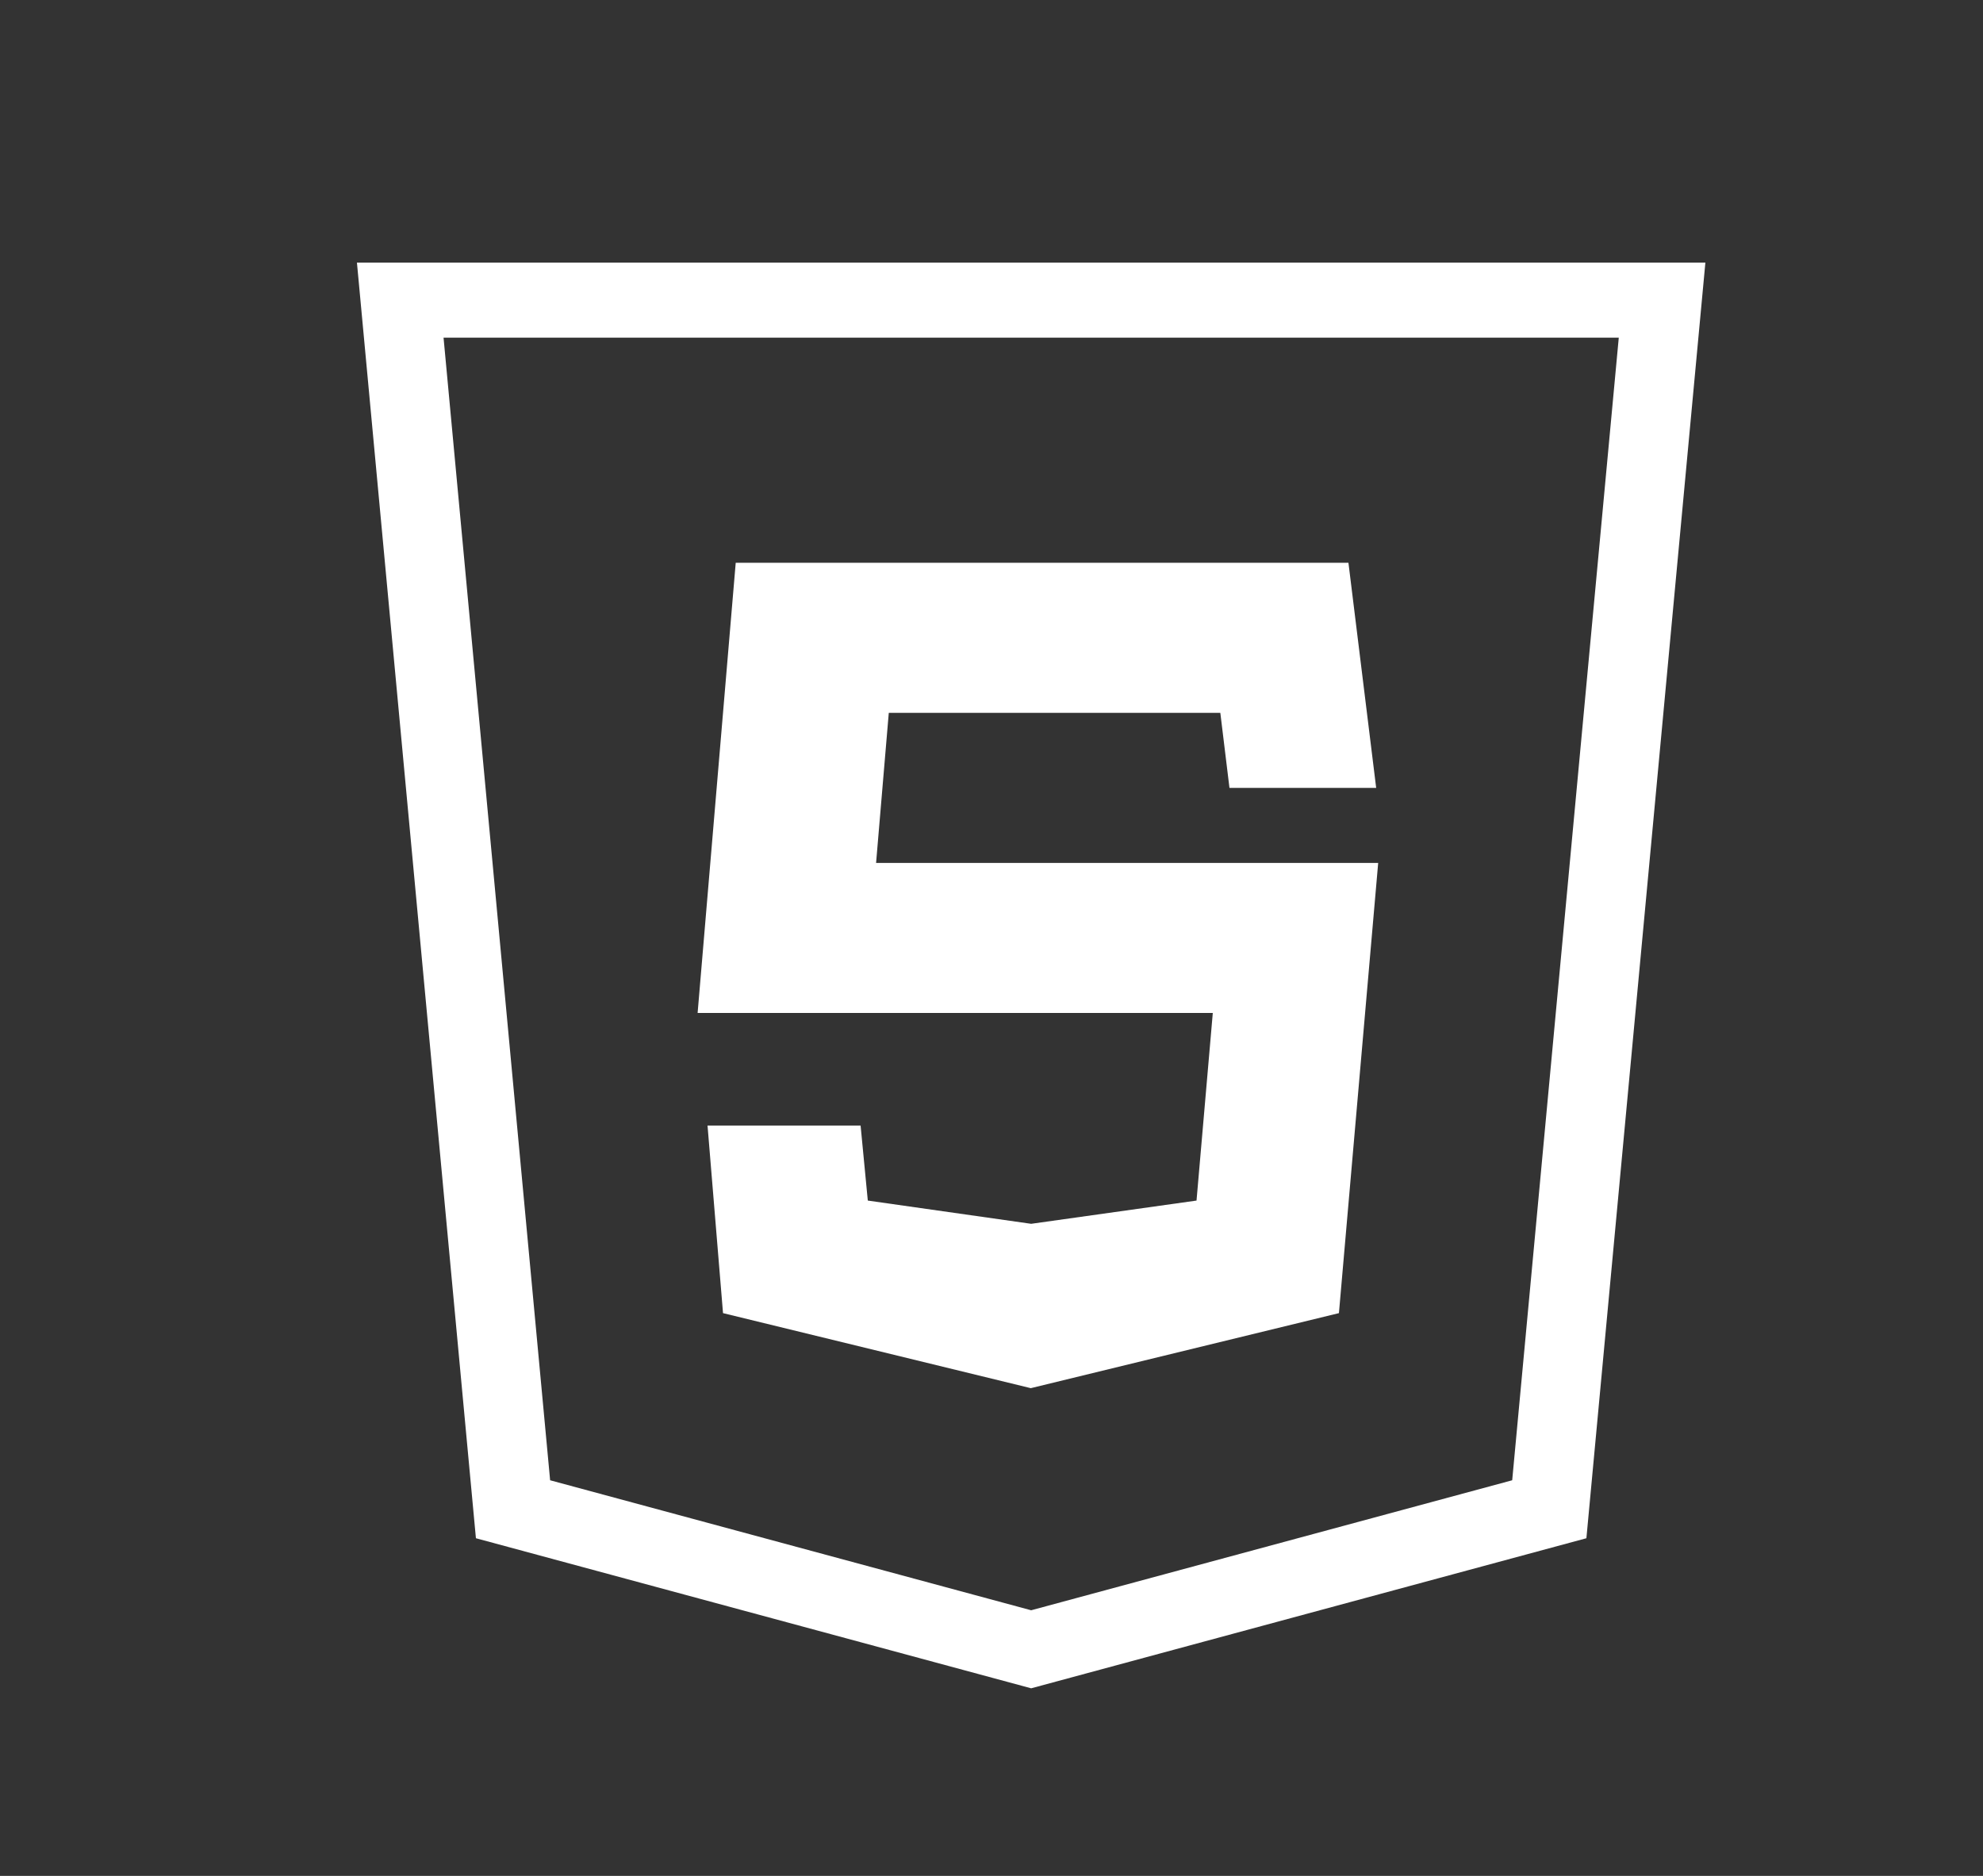 <svg width="74" height="70" viewBox="0 0 74 70" fill="none" xmlns="http://www.w3.org/2000/svg">
<rect x="0" y="0" width="74" height="70" fill="#333333" stroke="none"/>
<path d="M13.32 9.8L17.76 57.4L38.48 63L59.2 57.4C60.68 41.534 62.16 25.666 63.64 9.8H13.32ZM16.552 12.6H60.408L56.431 55.237L38.48 60.088L20.529 55.237L16.552 12.6ZM27.455 21L26.033 37.8H45.258L44.651 44.8L38.48 45.667L32.384 44.8L32.115 42H26.403L26.981 49L38.466 51.8L49.965 49L51.43 32.2H32.693L33.167 26.6H45.539L45.88 29.4H51.355L50.32 21H27.455Z" fill="white"/>
</svg>
